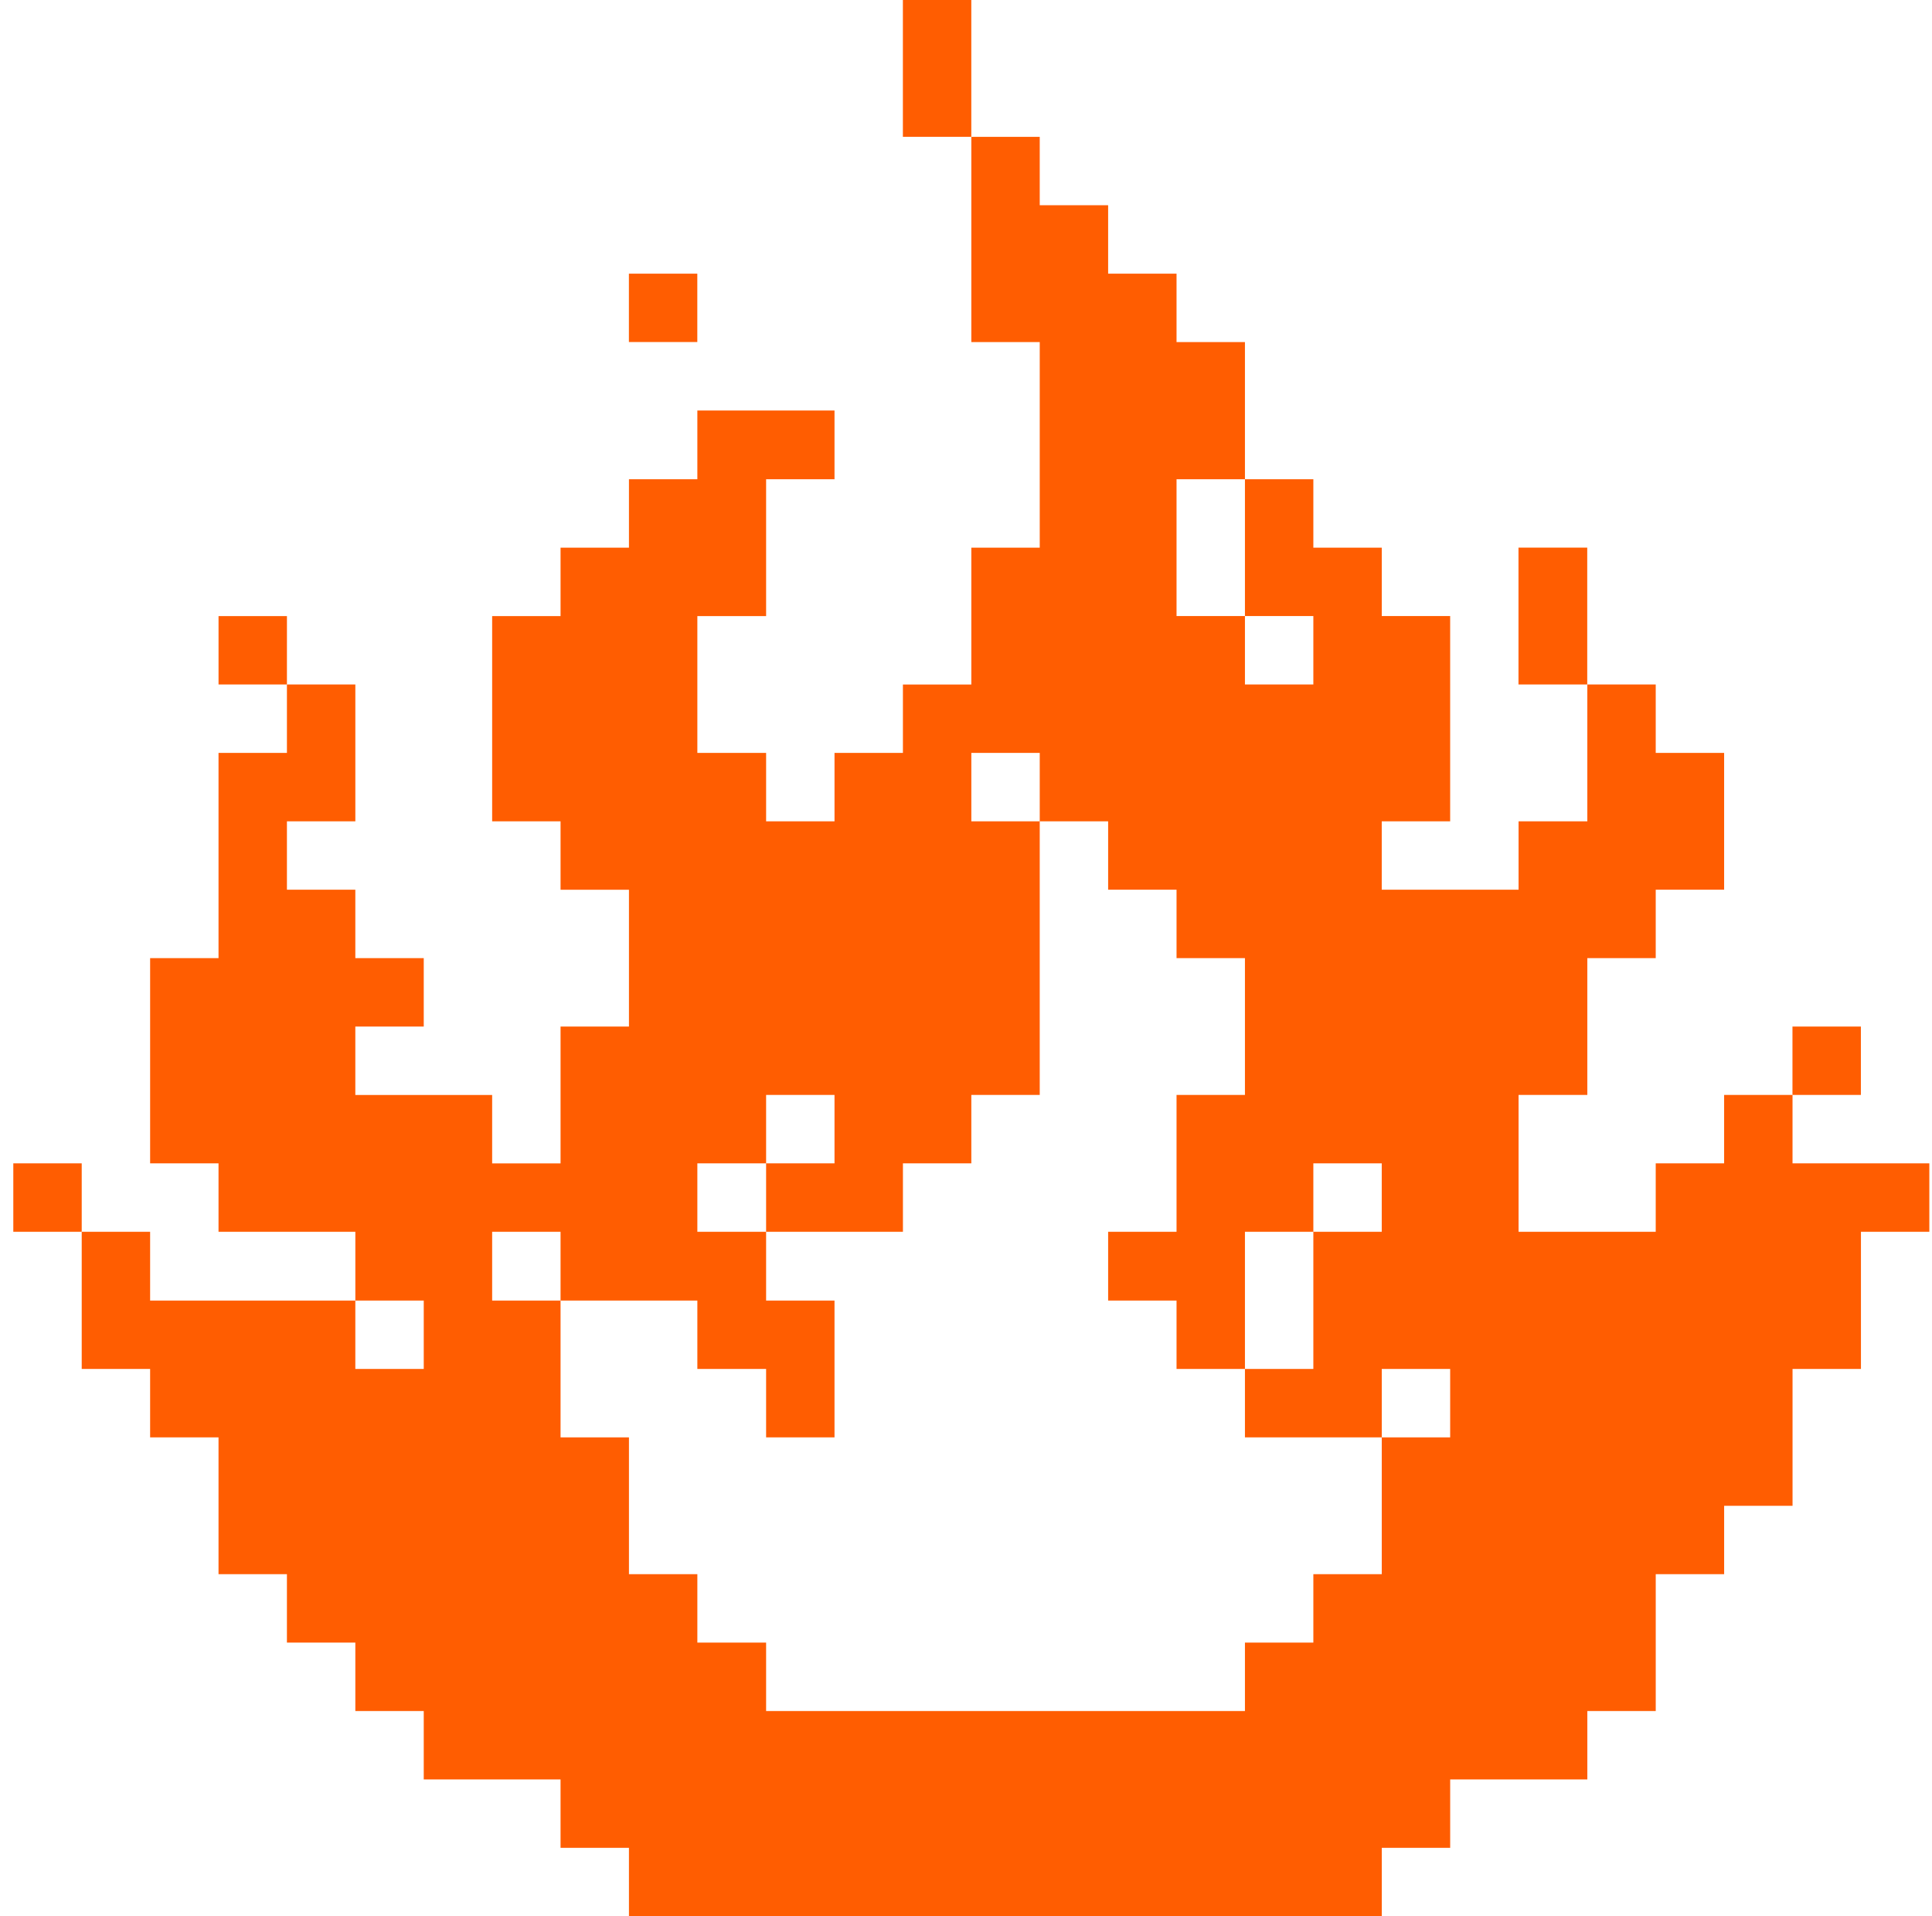<svg width="121" height="120" fill="none" xmlns="http://www.w3.org/2000/svg"><g clip-path="url(#a)" fill="#FF5D01"><path d="M112.265 72.853v-4.285h-4.284v4.285h-4.284v4.284h-8.59v-8.569h4.306V60h4.284v-4.284h4.284v-8.569h-4.284v-4.283h-4.284v8.568h-4.306v4.284h-8.569v-4.284h4.285V38.579h-4.284v-4.284h-4.285v-4.284H77.97v8.568h4.284v4.285H77.97v-4.285h-4.284v-8.568h4.284v-8.59h-4.284v-4.284h-4.284v-4.285h-4.284V8.569h-4.284v12.853h4.284v12.874h-4.284v8.569h-4.285v4.284h-4.284v4.284h-4.284v-4.285h-4.306V38.58h4.306v-8.568h4.284v-4.306h-8.59v4.306h-4.284v4.284h-4.284v4.284h-4.284v12.853h4.284v4.284h4.284v8.568h-4.284v8.569h-4.284v-4.285h-8.569v-4.284h4.285V60h-4.285v-4.284H17.97v-4.284h4.285v-8.569H17.97v4.285h-4.284V60H9.402v12.853h4.284v4.284h8.569v4.306h4.284v4.284h-4.285v-4.284H9.402v-4.306H5.118v8.59h4.284v4.284h4.284v8.568h4.284v4.284h4.285v4.285h4.284v4.284h8.568v4.284h4.284V120H86.54v-4.284h4.284v-4.284h8.59v-4.284h4.284v-8.569h4.284v-4.284h4.284v-8.568h4.284v-8.59h4.284v-4.284h-8.568Zm-81.442 4.284h4.284v4.306h8.568v4.284h4.306v4.284h4.284v-8.568h-4.284v-4.306h-4.306v-4.284h4.306v-4.285h4.284v4.285h-4.284v4.284h8.569v-4.284h4.284v-4.285h4.284V51.432h-4.284v-4.285h4.284v4.285h4.284v4.284h4.284V60h4.284v8.568h-4.284v8.569h-4.284v4.306h4.284v4.284h4.284v-8.59h4.284v-4.284h4.284v4.284h-4.284v8.59H77.97v4.284h8.569v-4.284h4.284v4.284h-4.284v8.568h-4.285v4.284H77.97v4.285H47.981v-4.285h-4.306v-4.284h-4.284v-8.568h-4.284v-8.568h-4.284v-4.306Z"/><path d="M116.546 64.284h-4.285v4.284h4.285v-4.284ZM99.408 34.294h-4.306v8.569h4.306v-8.569ZM60.831 0h-4.284v8.568h4.285V0ZM43.672 17.136h-4.284v4.284h4.284v-4.284ZM17.971 38.58h-4.284v4.283h4.283l.001-4.284ZM5.118 72.852H.833v4.284h4.285v-4.284Z"/></g><defs><clipPath id="a"><path fill="#fff" transform="translate(.833)" d="M0 0h120v120H0z"/></clipPath></defs></svg>